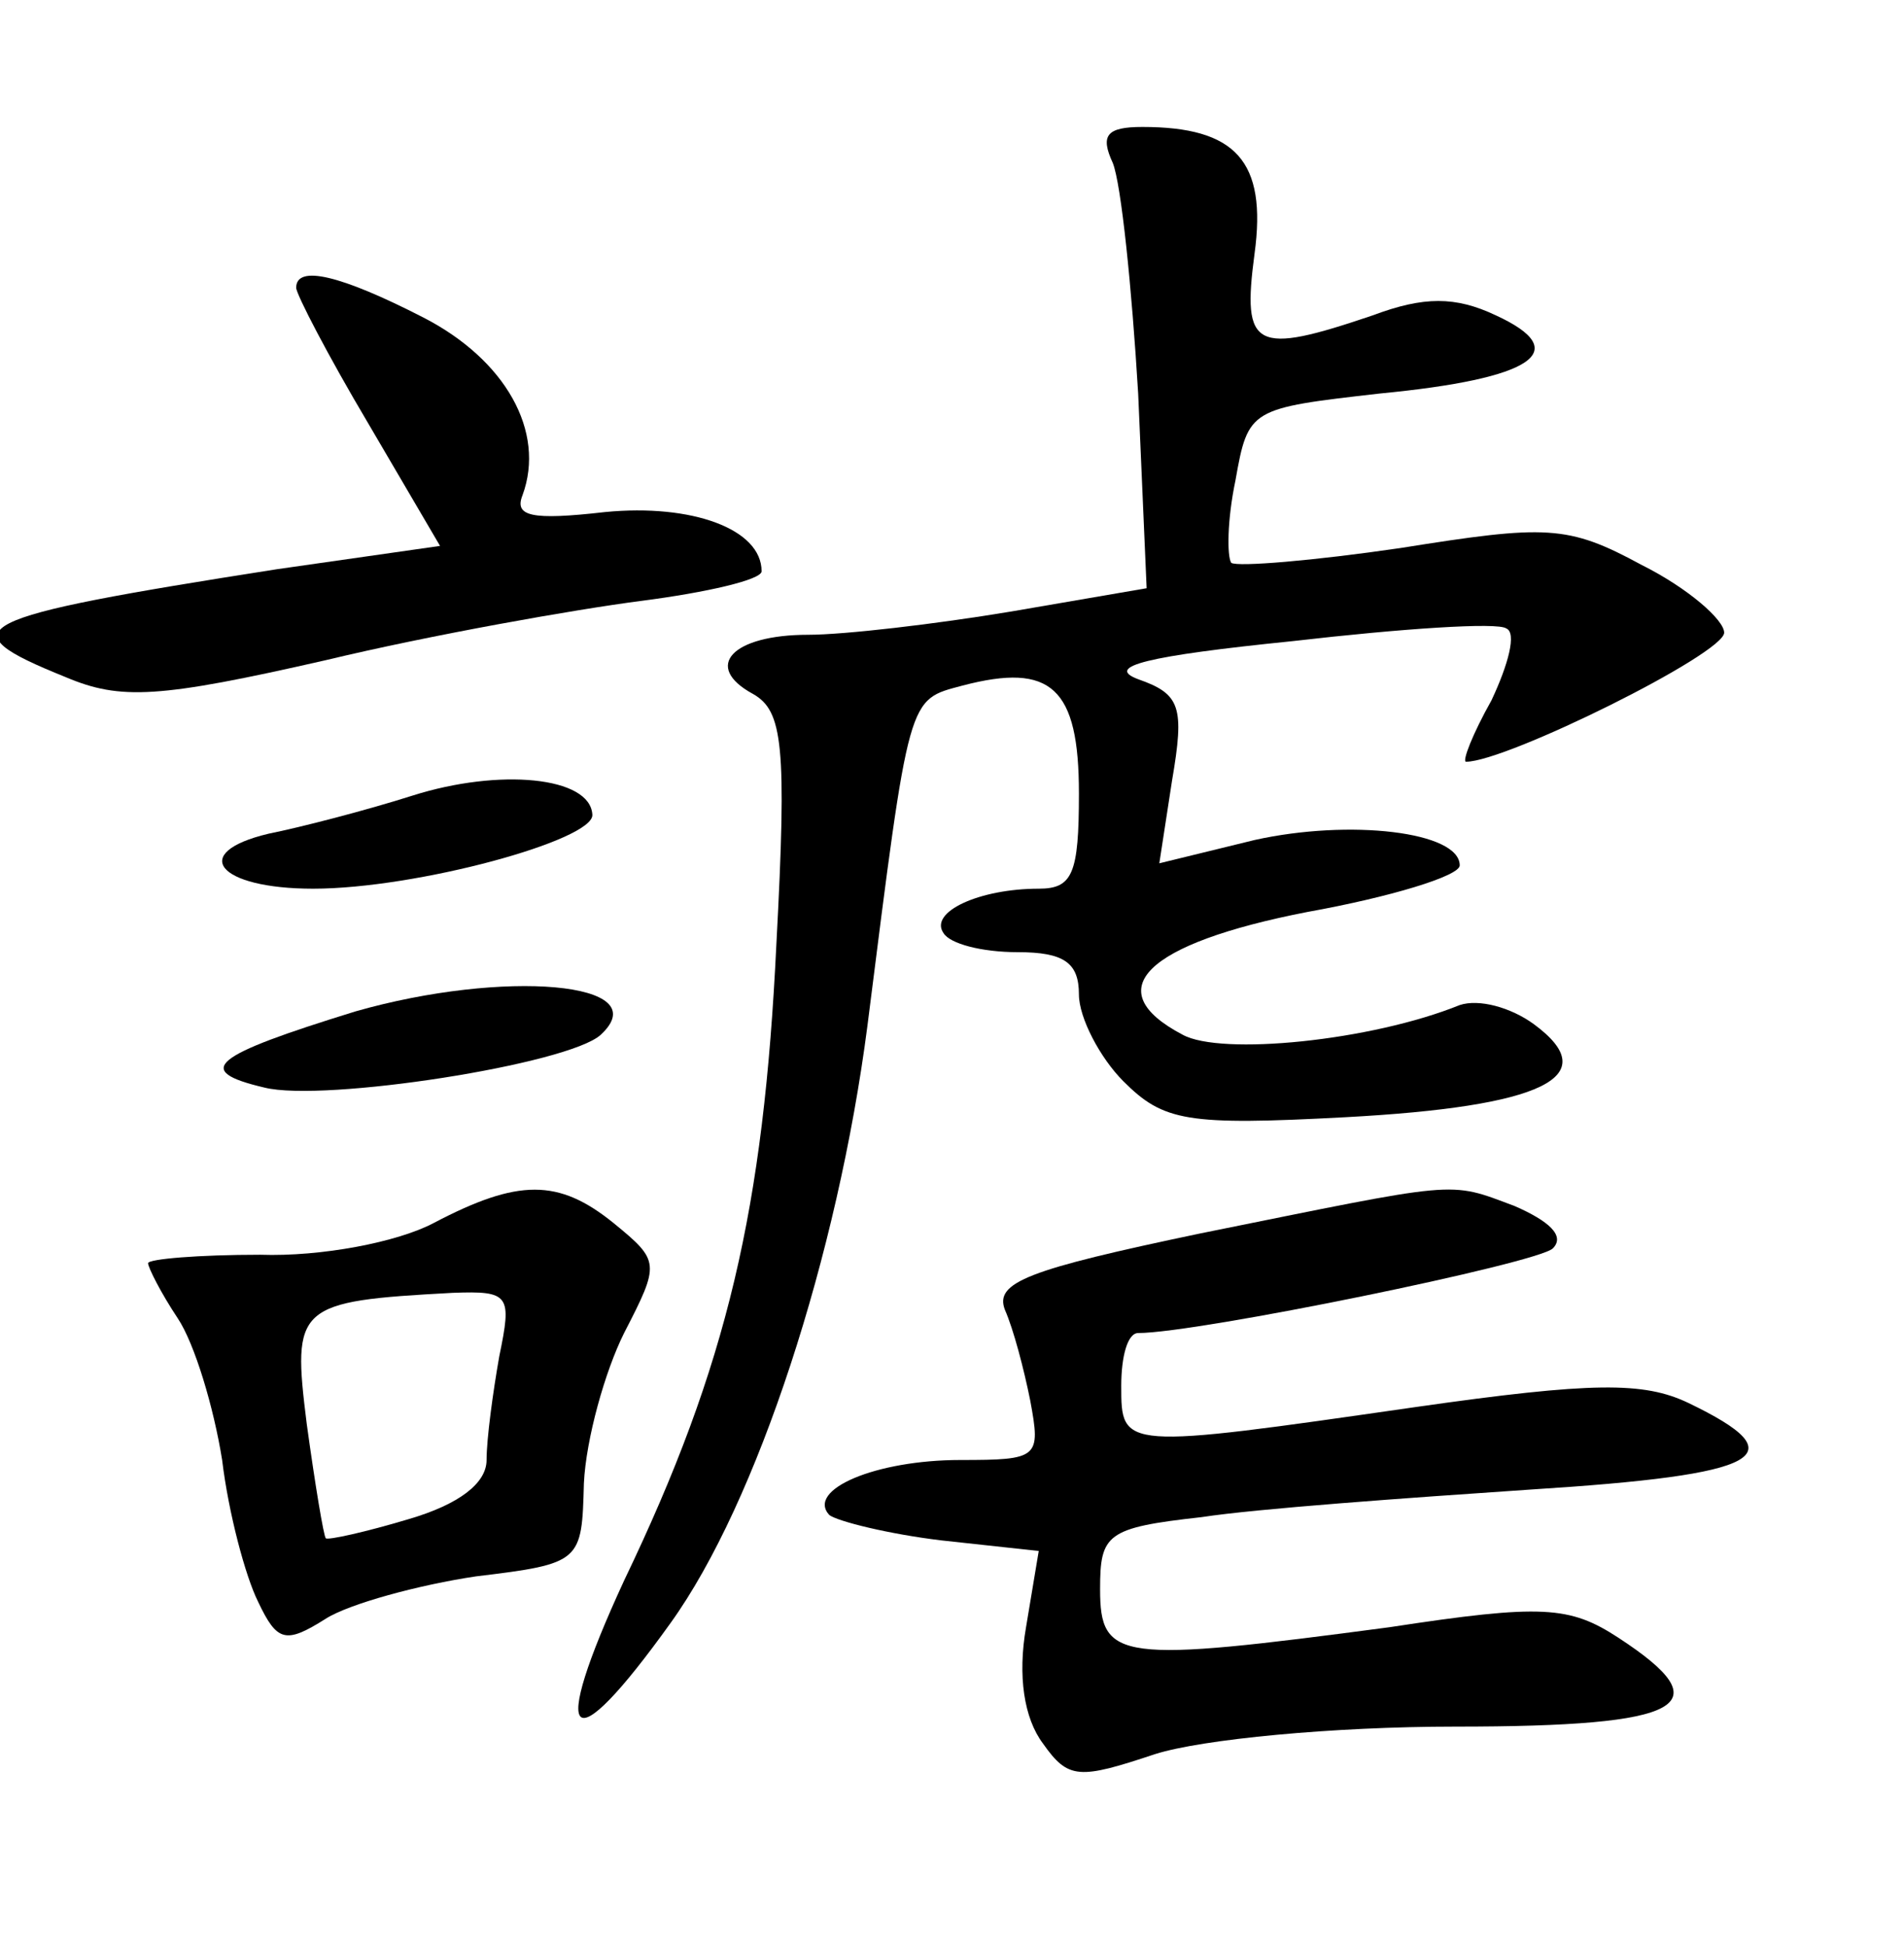 <?xml version="1.0" standalone="no"?>
<!DOCTYPE svg PUBLIC "-//W3C//DTD SVG 20010904//EN"
 "http://www.w3.org/TR/2001/REC-SVG-20010904/DTD/svg10.dtd">
<svg version="1.0" xmlns="http://www.w3.org/2000/svg"
 width="90pt" height="92pt" viewBox="0 0 90 92"
 preserveAspectRatio="xMidYMid meet">
<g transform="translate(0,92) scale(0.1,-0.1)"
fill="#000000" stroke="none">
<path d="M526 843 c4 -10 9 -59 12 -109 l4 -92 -64 -11 c-36 -6 -79 -11 -96
-11 -36 0 -50 -15 -26 -28 14 -8 16 -24 11 -118 -6 -125 -23 -199 -72 -301
-36 -78 -26 -87 22 -20 41 57 79 174 93 282 20 158 19 154 45 161 42 11 55 -1
55 -51 0 -38 -3 -45 -19 -45 -28 0 -52 -11 -45 -21 3 -5 18 -9 35 -9 22 0 29
-5 29 -20 0 -11 10 -30 21 -41 19 -19 30 -21 105 -17 93 5 123 19 89 44 -11 8
-26 12 -35 9 -42 -17 -113 -24 -131 -14 -40 21 -18 43 59 58 39 7 72 17 72 22
0 16 -52 22 -97 12 l-45 -11 6 39 c6 35 4 41 -16 48 -16 6 4 11 73 18 52 6 97
9 101 6 5 -2 1 -17 -7 -34 -9 -16 -14 -29 -12 -29 19 0 122 51 122 61 0 6 -17
21 -39 32 -35 19 -45 19 -114 8 -41 -6 -77 -9 -80 -7 -2 3 -2 20 2 39 6 34 7
34 68 41 73 7 92 20 55 37 -19 9 -34 9 -58 0 -56 -19 -62 -16 -56 29 6 44 -9
60 -53 60 -17 0 -20 -4 -14 -17z"/>
<path d="M140 784 c0 -3 15 -32 34 -64 l34 -58 -77 -11 c-147 -23 -157 -28
-100 -51 26 -11 44 -10 123 8 50 12 118 24 149 28 31 4 57 10 57 14 0 20 -33
32 -74 28 -35 -4 -43 -2 -39 8 11 30 -8 64 -47 84 -39 20 -60 25 -60 14z"/>
<path d="M195 544 c-22 -7 -53 -15 -68 -18 -38 -9 -24 -26 21 -26 49 0 133 23
132 35 -1 18 -44 22 -85 9z"/>
<path d="M168 442 c-68 -21 -77 -28 -43 -36 28 -7 144 11 159 25 27 25 -46 31
-116 11z"/>
<path d="M205 342 c-17 -9 -53 -16 -82 -15 -29 0 -53 -2 -53 -4 0 -2 6 -14 14
-26 8 -12 17 -42 21 -67 3 -25 11 -55 17 -67 9 -19 13 -20 32 -8 11 7 44 16
71 20 50 6 50 7 51 44 1 21 10 53 19 71 17 33 17 34 -5 52 -26 21 -45 21 -85
0z m31 -63 c-3 -17 -6 -39 -6 -49 0 -11 -13 -21 -37 -28 -20 -6 -38 -10 -39
-9 -1 1 -5 25 -9 54 -7 56 -5 58 69 62 27 1 28 -1 22 -30z"/>
<path d="M567 337 c-81 -17 -97 -23 -92 -36 4 -9 9 -28 12 -43 5 -27 4 -28
-33 -28 -40 0 -73 -14 -62 -26 4 -3 28 -9 53 -12 l46 -5 -6 -36 c-4 -23 -1
-43 8 -55 12 -17 17 -17 53 -5 22 7 84 13 142 13 109 0 126 10 77 42 -23 15
-36 16 -108 5 -128 -17 -137 -16 -137 18 0 26 3 29 48 34 26 4 96 9 155 13
111 7 127 16 75 41 -21 10 -45 10 -129 -2 -139 -20 -139 -20 -139 10 0 14 3
25 8 25 28 0 189 33 196 40 6 6 -2 13 -18 20 -32 12 -25 12 -149 -13z"/>
</g>
</svg>
